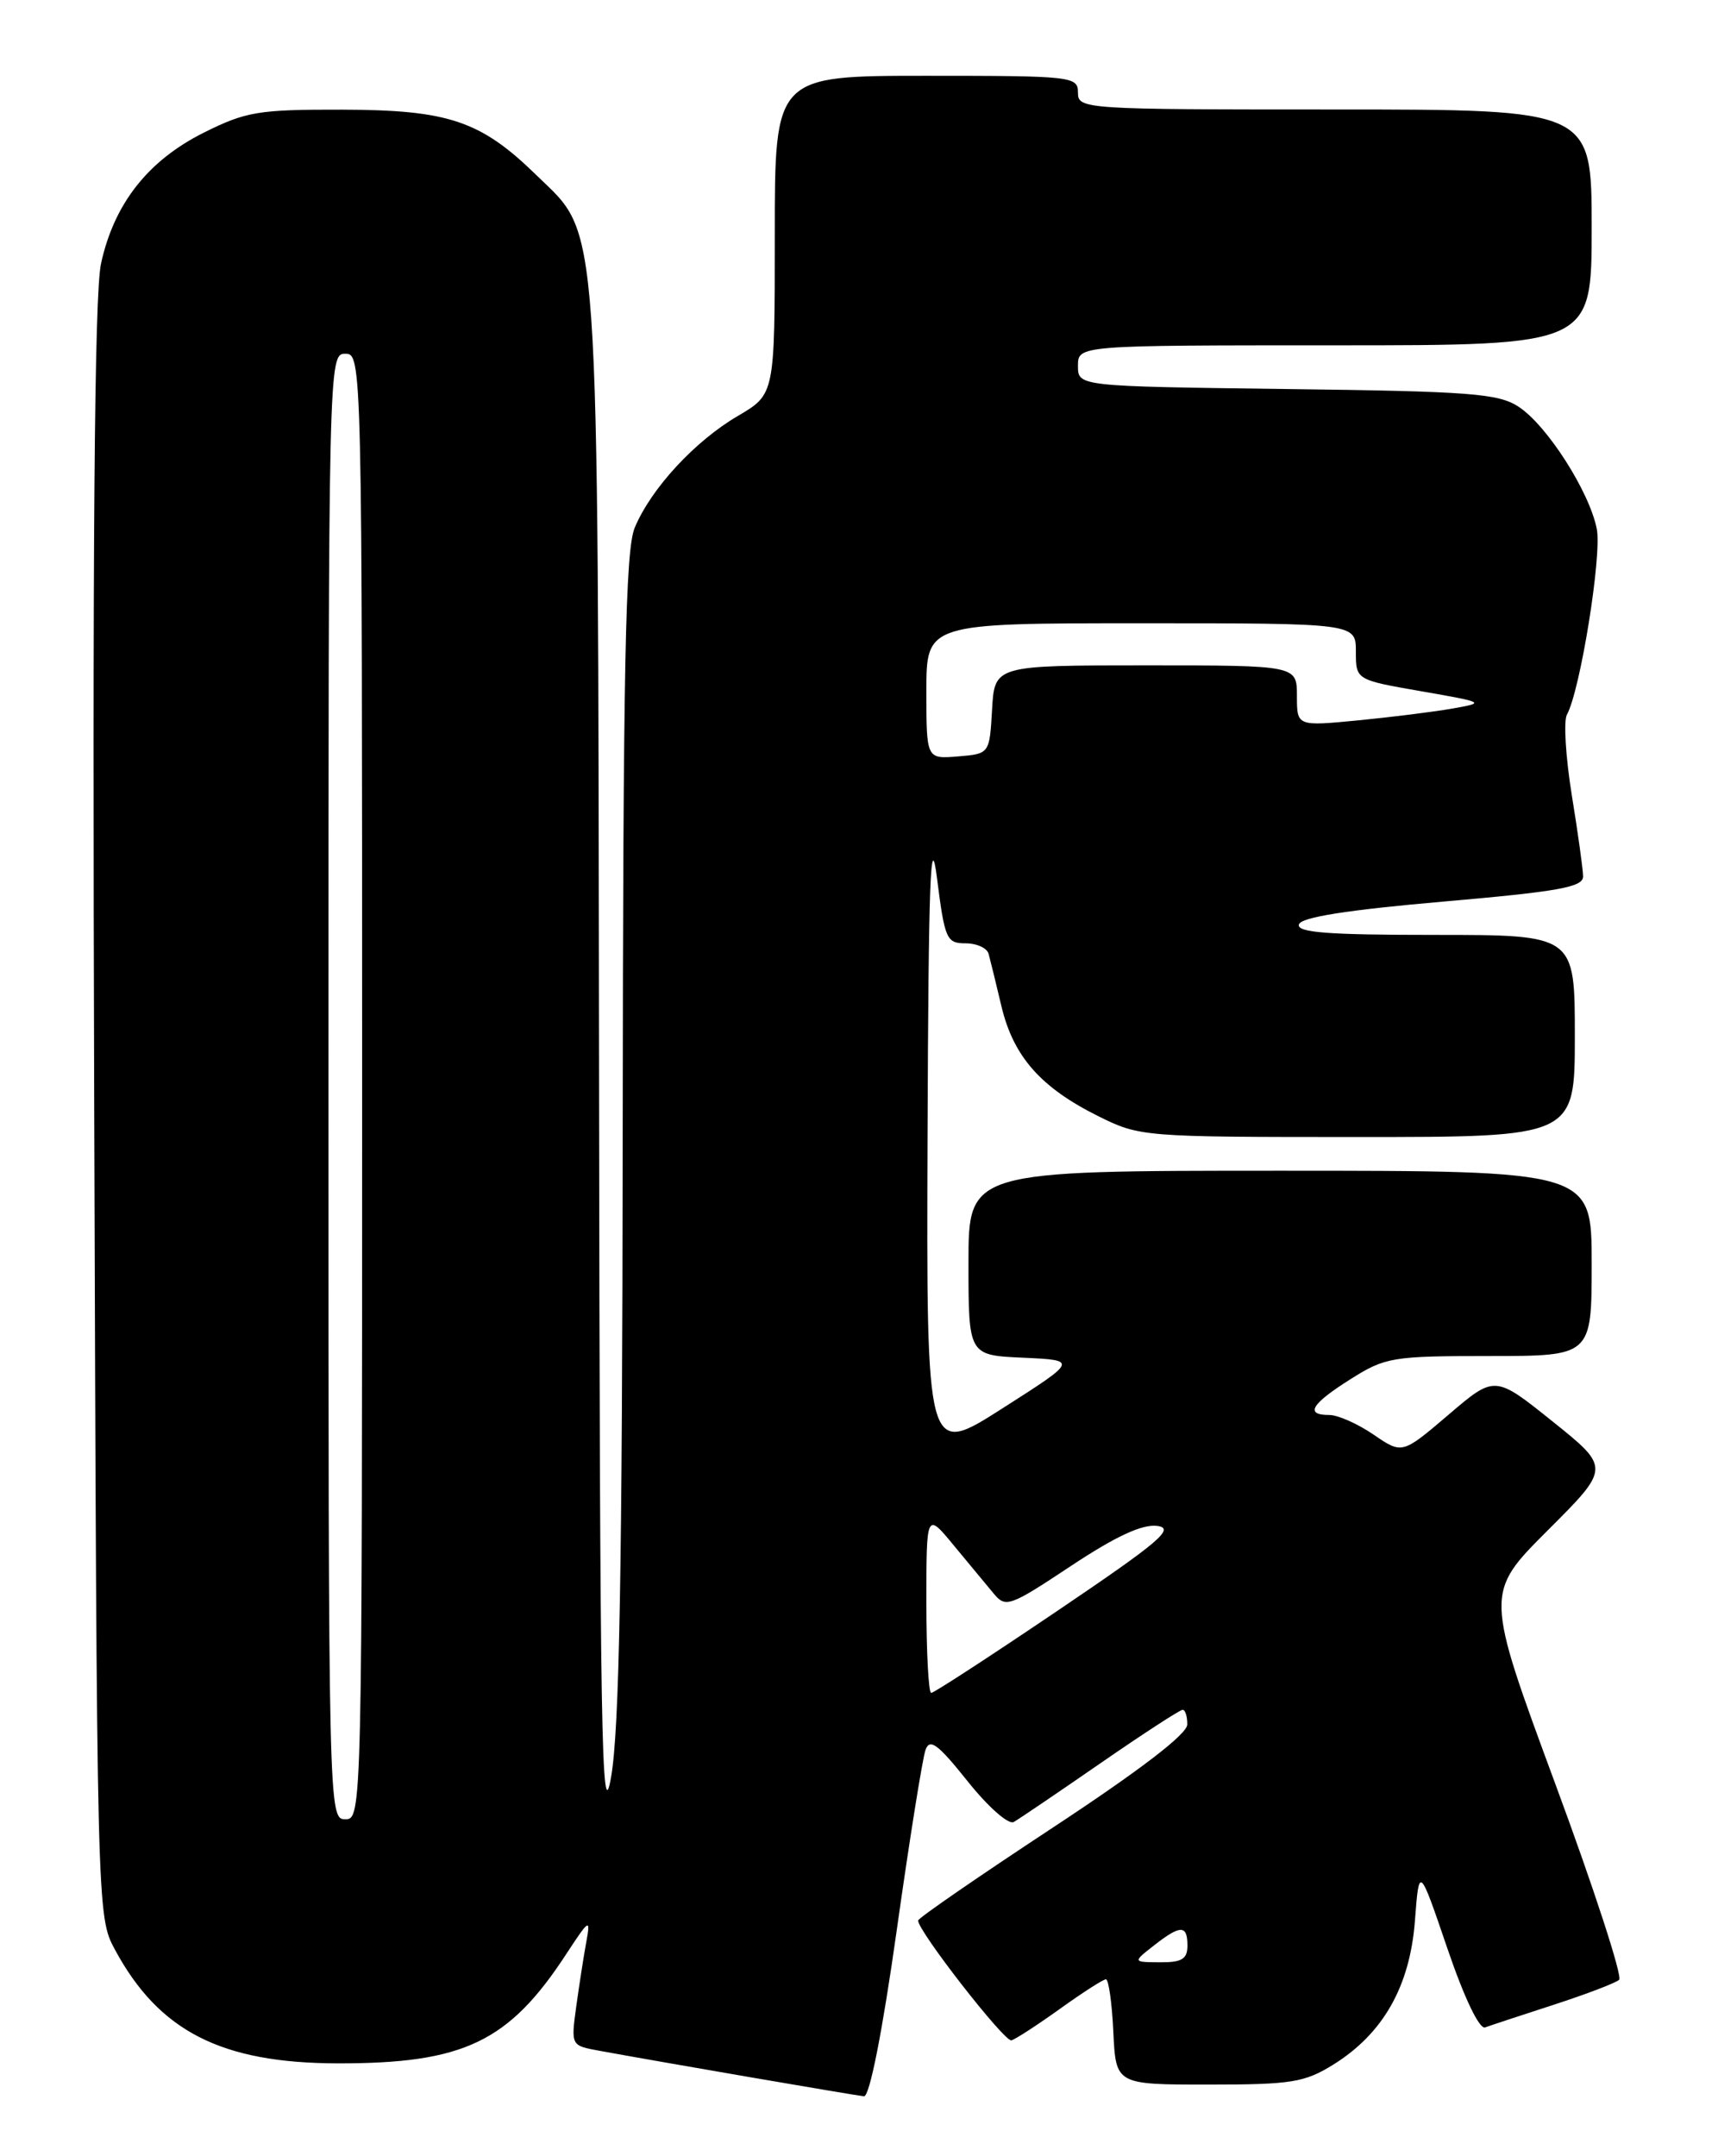 <?xml version="1.0" encoding="UTF-8" standalone="no"?>
<!DOCTYPE svg PUBLIC "-//W3C//DTD SVG 1.1//EN" "http://www.w3.org/Graphics/SVG/1.1/DTD/svg11.dtd" >
<svg xmlns="http://www.w3.org/2000/svg" xmlns:xlink="http://www.w3.org/1999/xlink" version="1.1" viewBox="0 0 204 256">
 <g >
 <path fill="currentColor"
d=" M 106.47 229.25 C 108.00 218.39 109.55 208.72 109.90 207.76 C 110.41 206.35 111.37 207.07 114.90 211.49 C 117.34 214.55 119.76 216.68 120.38 216.32 C 121.00 215.97 125.63 212.83 130.68 209.34 C 135.73 205.85 140.12 203.00 140.43 203.00 C 140.74 203.00 140.99 203.79 140.98 204.75 C 140.96 205.89 135.43 210.13 125.00 217.00 C 116.22 222.78 109.03 227.73 109.02 228.02 C 108.97 229.23 119.29 242.48 120.10 242.25 C 120.59 242.11 123.18 240.43 125.87 238.50 C 128.55 236.58 131.00 235.00 131.32 235.00 C 131.64 235.00 132.04 237.81 132.20 241.25 C 132.50 247.50 132.50 247.50 143.50 247.50 C 153.34 247.50 154.90 247.25 158.32 245.13 C 164.23 241.45 167.41 235.86 168.01 228.08 C 168.51 221.50 168.51 221.50 171.86 231.32 C 173.87 237.22 175.67 240.97 176.35 240.71 C 176.98 240.48 180.65 239.27 184.50 238.02 C 188.35 236.77 191.84 235.44 192.26 235.06 C 192.68 234.68 189.27 224.20 184.67 211.77 C 176.32 189.16 176.32 189.16 183.77 181.71 C 191.22 174.27 191.22 174.27 184.36 168.77 C 177.50 163.27 177.50 163.27 172.00 167.97 C 166.50 172.66 166.50 172.66 163.10 170.33 C 161.23 169.05 158.87 168.00 157.85 168.00 C 154.91 168.00 155.67 166.71 160.36 163.75 C 164.49 161.14 165.33 161.00 176.85 161.00 C 189.00 161.00 189.00 161.00 189.00 150.00 C 189.00 139.00 189.00 139.00 152.00 139.00 C 115.00 139.00 115.00 139.00 115.00 149.95 C 115.00 160.91 115.00 160.91 121.49 161.20 C 127.99 161.50 127.99 161.50 118.99 167.24 C 110.00 172.98 110.00 172.98 110.14 134.74 C 110.25 104.69 110.49 98.16 111.26 104.25 C 112.18 111.50 112.39 112.00 114.65 112.00 C 115.98 112.00 117.21 112.56 117.39 113.25 C 117.58 113.94 118.27 116.75 118.92 119.50 C 120.34 125.44 123.58 129.12 130.39 132.51 C 135.33 134.97 135.70 135.00 161.20 135.00 C 187.00 135.00 187.00 135.00 187.00 123.00 C 187.00 111.00 187.00 111.00 170.42 111.00 C 157.60 111.00 153.93 110.72 154.24 109.75 C 154.52 108.90 159.96 108.04 171.33 107.05 C 185.11 105.85 188.00 105.33 187.98 104.05 C 187.97 103.20 187.36 98.83 186.63 94.35 C 185.91 89.87 185.65 85.59 186.06 84.85 C 187.64 81.99 190.22 65.99 189.61 62.82 C 188.75 58.40 183.71 50.51 180.32 48.29 C 177.92 46.72 174.59 46.46 152.80 46.19 C 128.00 45.87 128.00 45.87 128.00 43.44 C 128.00 41.00 128.00 41.00 158.50 41.00 C 189.00 41.00 189.00 41.00 189.00 27.00 C 189.00 13.00 189.00 13.00 158.50 13.00 C 128.67 13.00 128.00 12.96 128.00 11.00 C 128.00 9.07 127.33 9.00 110.00 9.00 C 92.00 9.00 92.00 9.00 92.00 27.90 C 92.00 46.81 92.00 46.81 87.64 49.37 C 82.52 52.36 77.31 58.00 75.37 62.65 C 74.26 65.32 73.99 78.73 73.94 134.72 C 73.89 186.74 73.55 205.33 72.56 211.00 C 71.43 217.47 71.23 205.89 71.13 126.93 C 70.98 23.66 71.30 28.22 63.70 20.80 C 57.07 14.33 53.25 13.05 40.60 13.02 C 30.69 13.00 29.20 13.25 24.20 15.75 C 17.56 19.07 13.53 24.21 11.99 31.32 C 11.21 34.99 10.97 64.41 11.19 132.00 C 11.50 227.50 11.50 227.50 13.66 231.50 C 18.88 241.17 26.28 244.95 40.07 244.98 C 55.06 245.01 60.42 242.45 67.24 232.00 C 69.96 227.84 70.14 227.73 69.63 230.50 C 69.32 232.15 68.79 235.61 68.43 238.19 C 67.79 242.87 67.79 242.87 71.15 243.48 C 78.22 244.78 101.55 248.79 102.59 248.89 C 103.25 248.96 104.76 241.36 106.47 229.25 Z  M 137.00 231.00 C 140.18 228.51 141.00 228.51 141.00 231.00 C 141.00 232.59 140.34 233.00 137.75 232.98 C 134.50 232.96 134.50 232.96 137.00 231.00 Z  M 39.00 129.00 C 39.00 42.67 39.02 42.00 41.00 42.00 C 42.98 42.00 43.00 42.67 43.00 129.00 C 43.00 215.33 42.98 216.00 41.00 216.00 C 39.02 216.00 39.00 215.33 39.00 129.00 Z  M 110.00 190.27 C 110.00 179.54 110.00 179.54 113.25 183.48 C 115.04 185.64 117.17 188.22 118.00 189.21 C 119.42 190.92 119.91 190.74 127.16 185.93 C 132.47 182.41 135.61 180.95 137.40 181.17 C 139.58 181.45 137.74 183.02 125.56 191.25 C 117.63 196.61 110.89 201.00 110.57 201.00 C 110.26 201.00 110.00 196.17 110.00 190.27 Z  M 110.00 82.06 C 110.00 74.00 110.00 74.00 135.50 74.00 C 161.00 74.00 161.00 74.00 161.00 77.36 C 161.00 80.72 161.00 80.72 168.75 82.07 C 176.32 83.39 176.41 83.43 172.50 84.12 C 170.30 84.51 165.24 85.14 161.25 85.53 C 154.00 86.23 154.00 86.23 154.00 82.62 C 154.00 79.00 154.00 79.00 136.05 79.00 C 118.10 79.00 118.10 79.00 117.80 84.25 C 117.50 89.50 117.50 89.50 113.75 89.81 C 110.00 90.12 110.00 90.12 110.00 82.06 Z "/>
</g>
</svg>